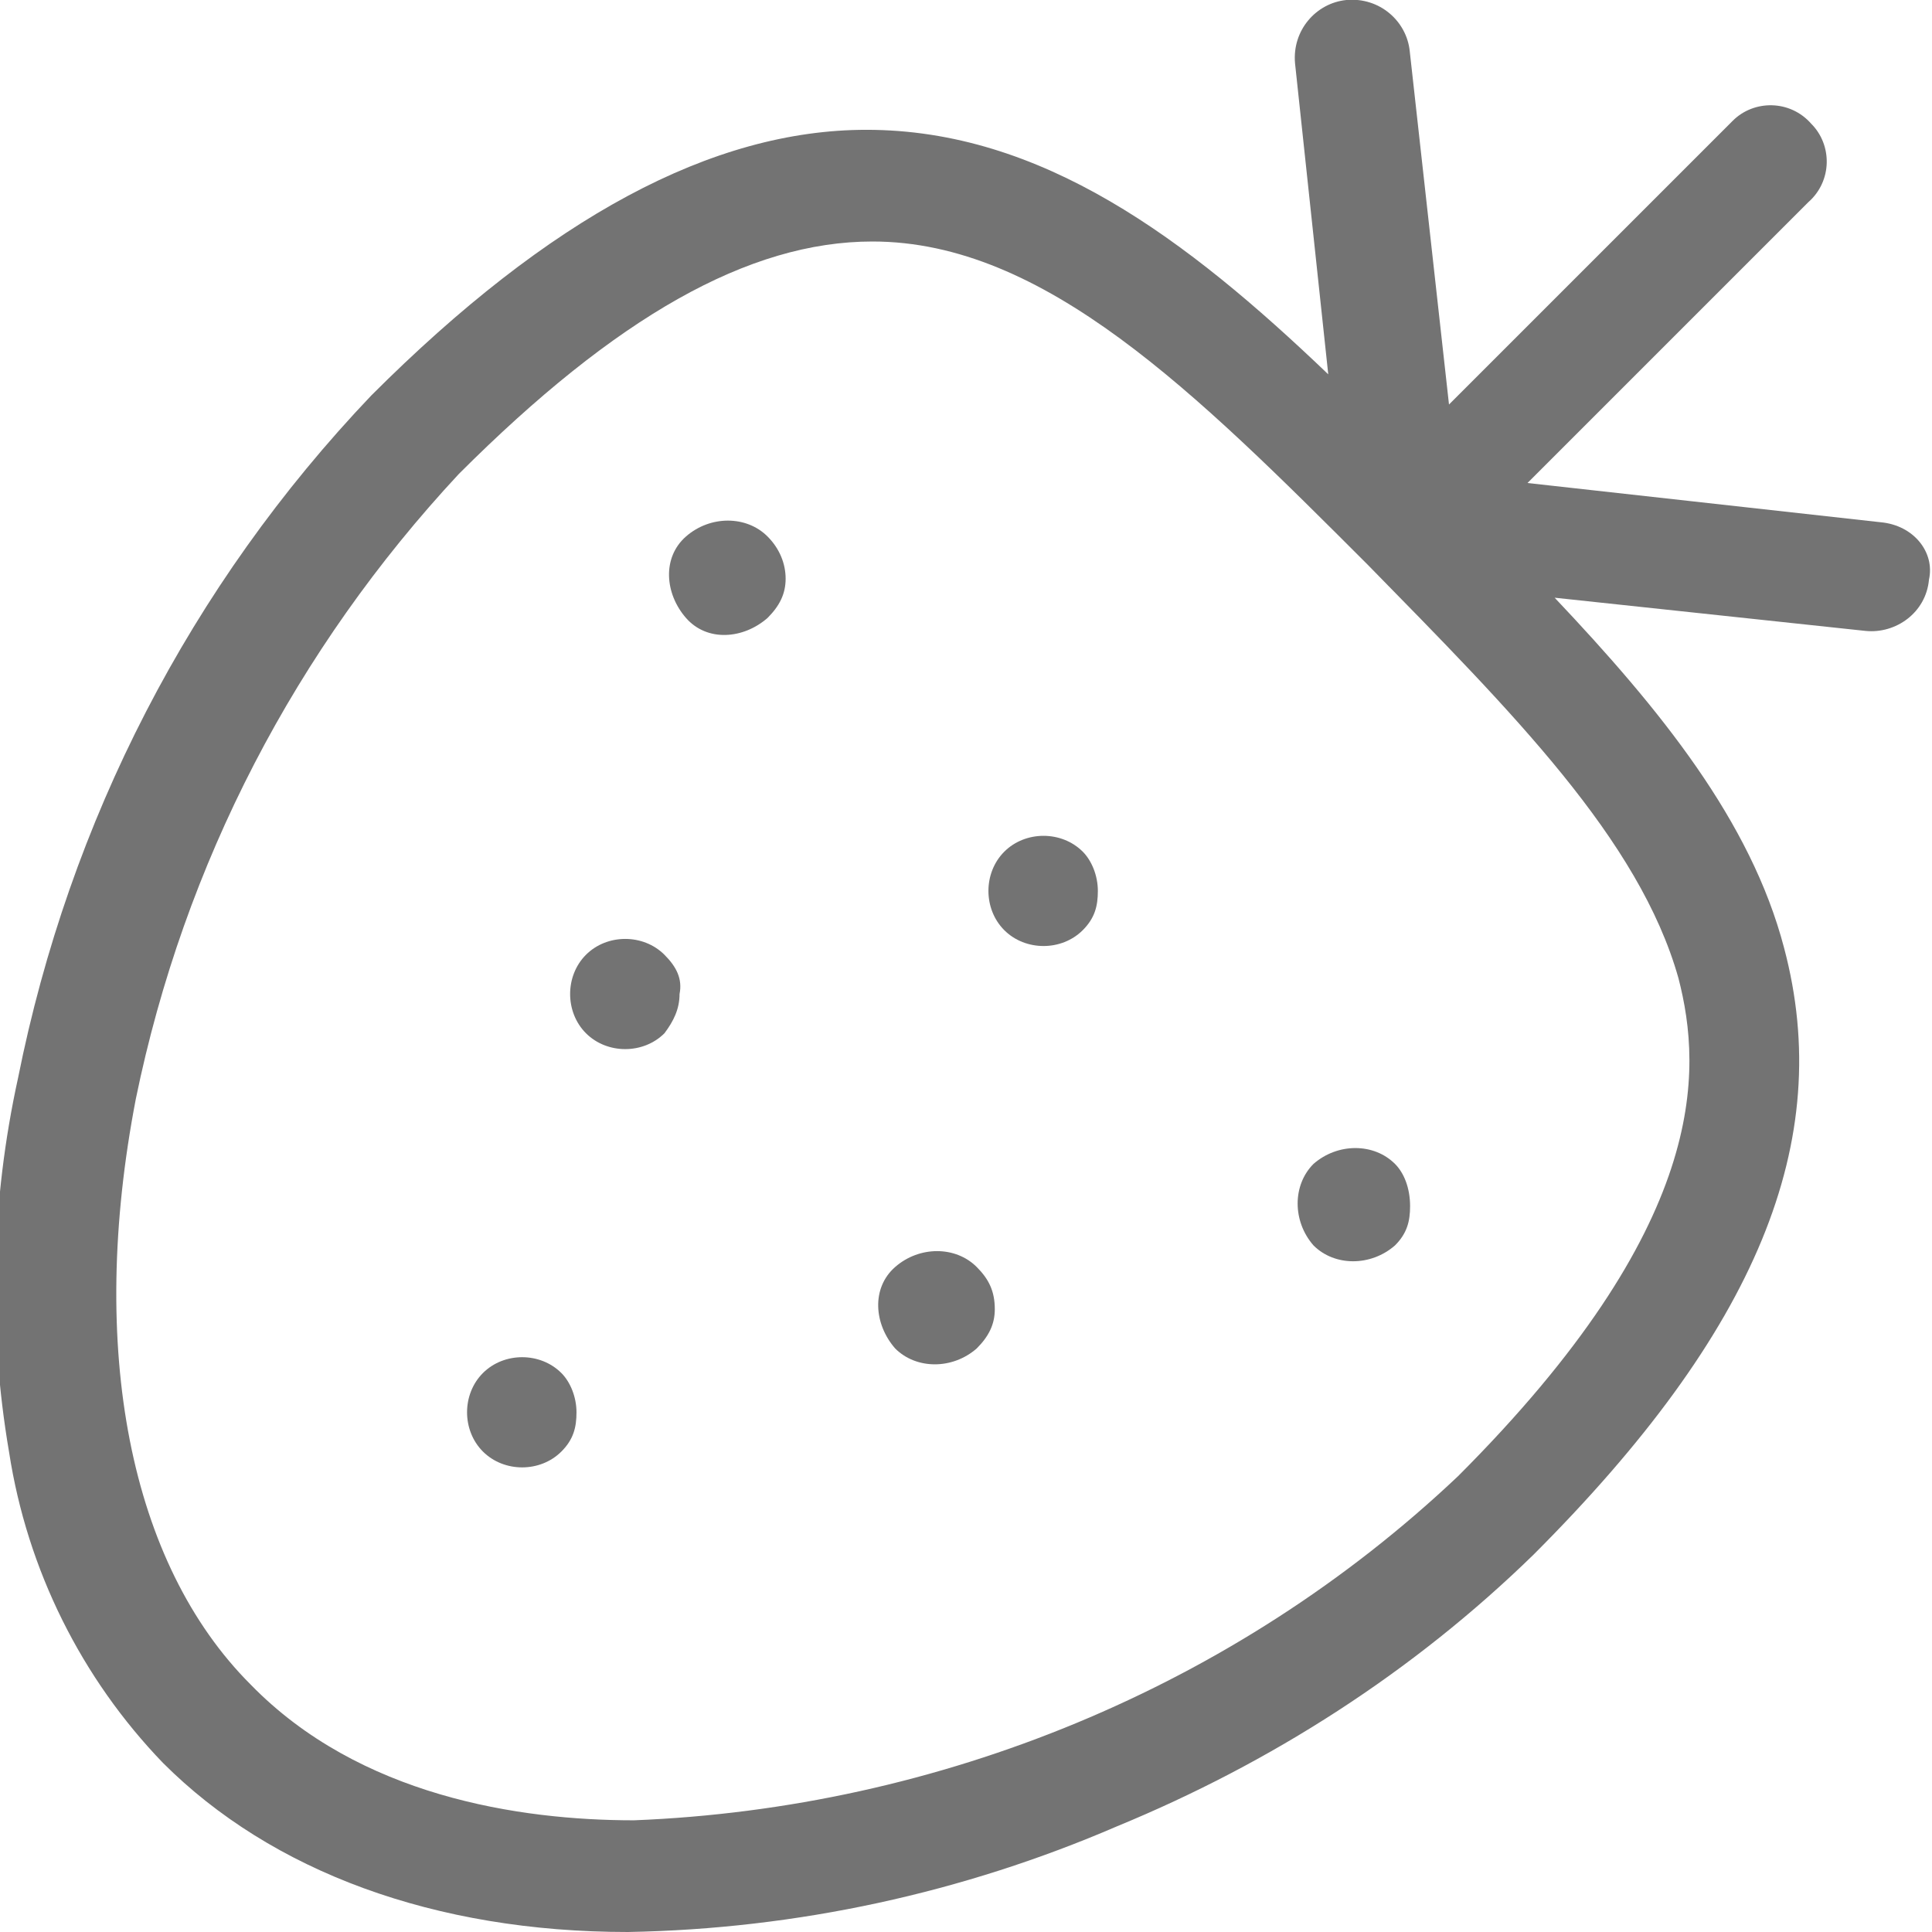 <?xml version="1.0" encoding="utf-8"?>
<!-- Generator: Adobe Illustrator 24.0.1, SVG Export Plug-In . SVG Version: 6.00 Build 0)  -->
<svg version="1.1" id="Layer_1" xmlns="http://www.w3.org/2000/svg" xmlns:xlink="http://www.w3.org/1999/xlink" x="0px" y="0px"
	 viewBox="0 0 64 64" style="enable-background:new 0 0 64 64;" xml:space="preserve">
<style type="text/css">
	.st0{fill:#737373;}
</style>
<g id="strawberry" transform="translate(273 3274)">
	<g id="Group_1424" transform="translate(0 0)">
		<g id="Group_1423" transform="translate(0)">
			<path id="Path_892" class="st0" d="M-210.7-3256.7l-11.7-1.3l9.3-9.3c0.8-0.7,0.8-1.9,0.1-2.6c-0.7-0.8-1.9-0.8-2.6-0.1
				c0,0-0.1,0.1-0.1,0.1l-9.3,9.3l-1.3-11.7c-0.1-1-1-1.8-2.1-1.7c-1,0.1-1.8,1-1.7,2.1l1.1,10.3c-4.7-4.5-9.5-8.1-15.3-8.1
				c-5.1,0-10.5,2.9-16.4,8.8c-6,6.3-10,14.1-11.7,22.6c-0.9,4.1-1,8.3-0.3,12.4c0.6,3.9,2.4,7.5,5.1,10.3c3.6,3.6,9,5.6,15.4,5.6
				c5.6-0.1,11.1-1.3,16.2-3.5c5.1-2.1,9.8-5.1,13.8-9c7.4-7.4,10-13.7,8.3-20.1c-1.1-4.2-4.1-7.9-7.6-11.6l10.3,1.1
				c1,0.1,2-0.6,2.1-1.7C-208.9-3255.7-209.6-3256.6-210.7-3256.7L-210.7-3256.7L-210.7-3256.7z M-217.4-3241.6
				c0.8,3.1,1,8.2-7.3,16.5c-7.4,7-17.2,11-27.3,11.4c-3.8,0-9.1-0.8-12.7-4.5c-4-4-5.4-11.1-3.8-19.4c1.6-7.8,5.3-14.9,10.7-20.7
				c5.2-5.2,9.6-7.7,13.7-7.7c5.7,0,10.7,5,16.4,10.7C-222.9-3250.4-218.7-3246.2-217.4-3241.6z"/>
		</g>
	</g>
	<g id="Group_1426" transform="translate(19.554 27.77)">
		<g id="Group_1425">
			<path id="Path_893" class="st0" d="M-260.2-3259.8c-0.7-0.7-1.9-0.7-2.7,0s-0.7,1.9,0,2.7c0.7,0.7,1.9,0.7,2.7,0
				c0.4-0.4,0.6-0.8,0.6-1.3C-259.6-3259-259.8-3259.4-260.2-3259.8z"/>
		</g>
	</g>
	<g id="Group_1428" transform="translate(14.925 11.571)">
		<g id="Group_1427">
			<path id="Path_894" class="st0" d="M-262.5-3267.8c-0.7-0.7-1.9-0.7-2.7,0s-0.7,1.9,0,2.7s1.9,0.7,2.7,0c0.4-0.4,0.6-0.8,0.6-1.3
				C-261.9-3266.9-262.1-3267.4-262.5-3267.8z"/>
		</g>
	</g>
	<g id="Group_1430" transform="translate(12.611 20.828)">
		<g id="Group_1429">
			<path id="Path_895" class="st0" d="M-263.6-3263.2c-0.7-0.7-1.9-0.7-2.6,0c-0.7,0.7-0.7,1.9,0,2.6c0.7,0.7,1.9,0.7,2.6,0
				c0.3-0.4,0.5-0.8,0.5-1.3C-263-3262.4-263.2-3262.8-263.6-3263.2z"/>
		</g>
	</g>
	<g id="Group_1432" transform="translate(10.297 30.084)">
		<g id="Group_1431">
			<path id="Path_896" class="st0" d="M-264.7-3258.6c-0.7-0.7-1.9-0.7-2.6,0s-0.7,1.9,0,2.6c0.7,0.7,1.9,0.7,2.6,0
				c0.4-0.4,0.5-0.8,0.5-1.3C-264.2-3257.8-264.4-3258.3-264.7-3258.6z"/>
		</g>
	</g>
	<g id="Group_1434" transform="translate(28.811 25.456)">
		<g id="Group_1433">
			<path id="Path_897" class="st0" d="M-255.6-3260.9c-0.7-0.7-1.9-0.7-2.7,0c-0.7,0.7-0.7,1.9,0,2.7c0.7,0.7,1.9,0.7,2.7,0
				c0.4-0.4,0.5-0.8,0.5-1.3C-255.1-3260.1-255.3-3260.6-255.6-3260.9z"/>
		</g>
	</g>
	<g id="Group_1436" transform="translate(21.868 18.513)">
		<g id="Group_1435">
			<path id="Path_898" class="st0" d="M-259-3264.3c-0.7-0.7-1.9-0.7-2.6,0c-0.7,0.7-0.7,1.9,0,2.6c0.7,0.7,1.9,0.7,2.6,0
				c0.4-0.4,0.5-0.8,0.5-1.3C-258.5-3263.5-258.7-3264-259-3264.3z"/>
		</g>
	</g>
</g>
</svg>
